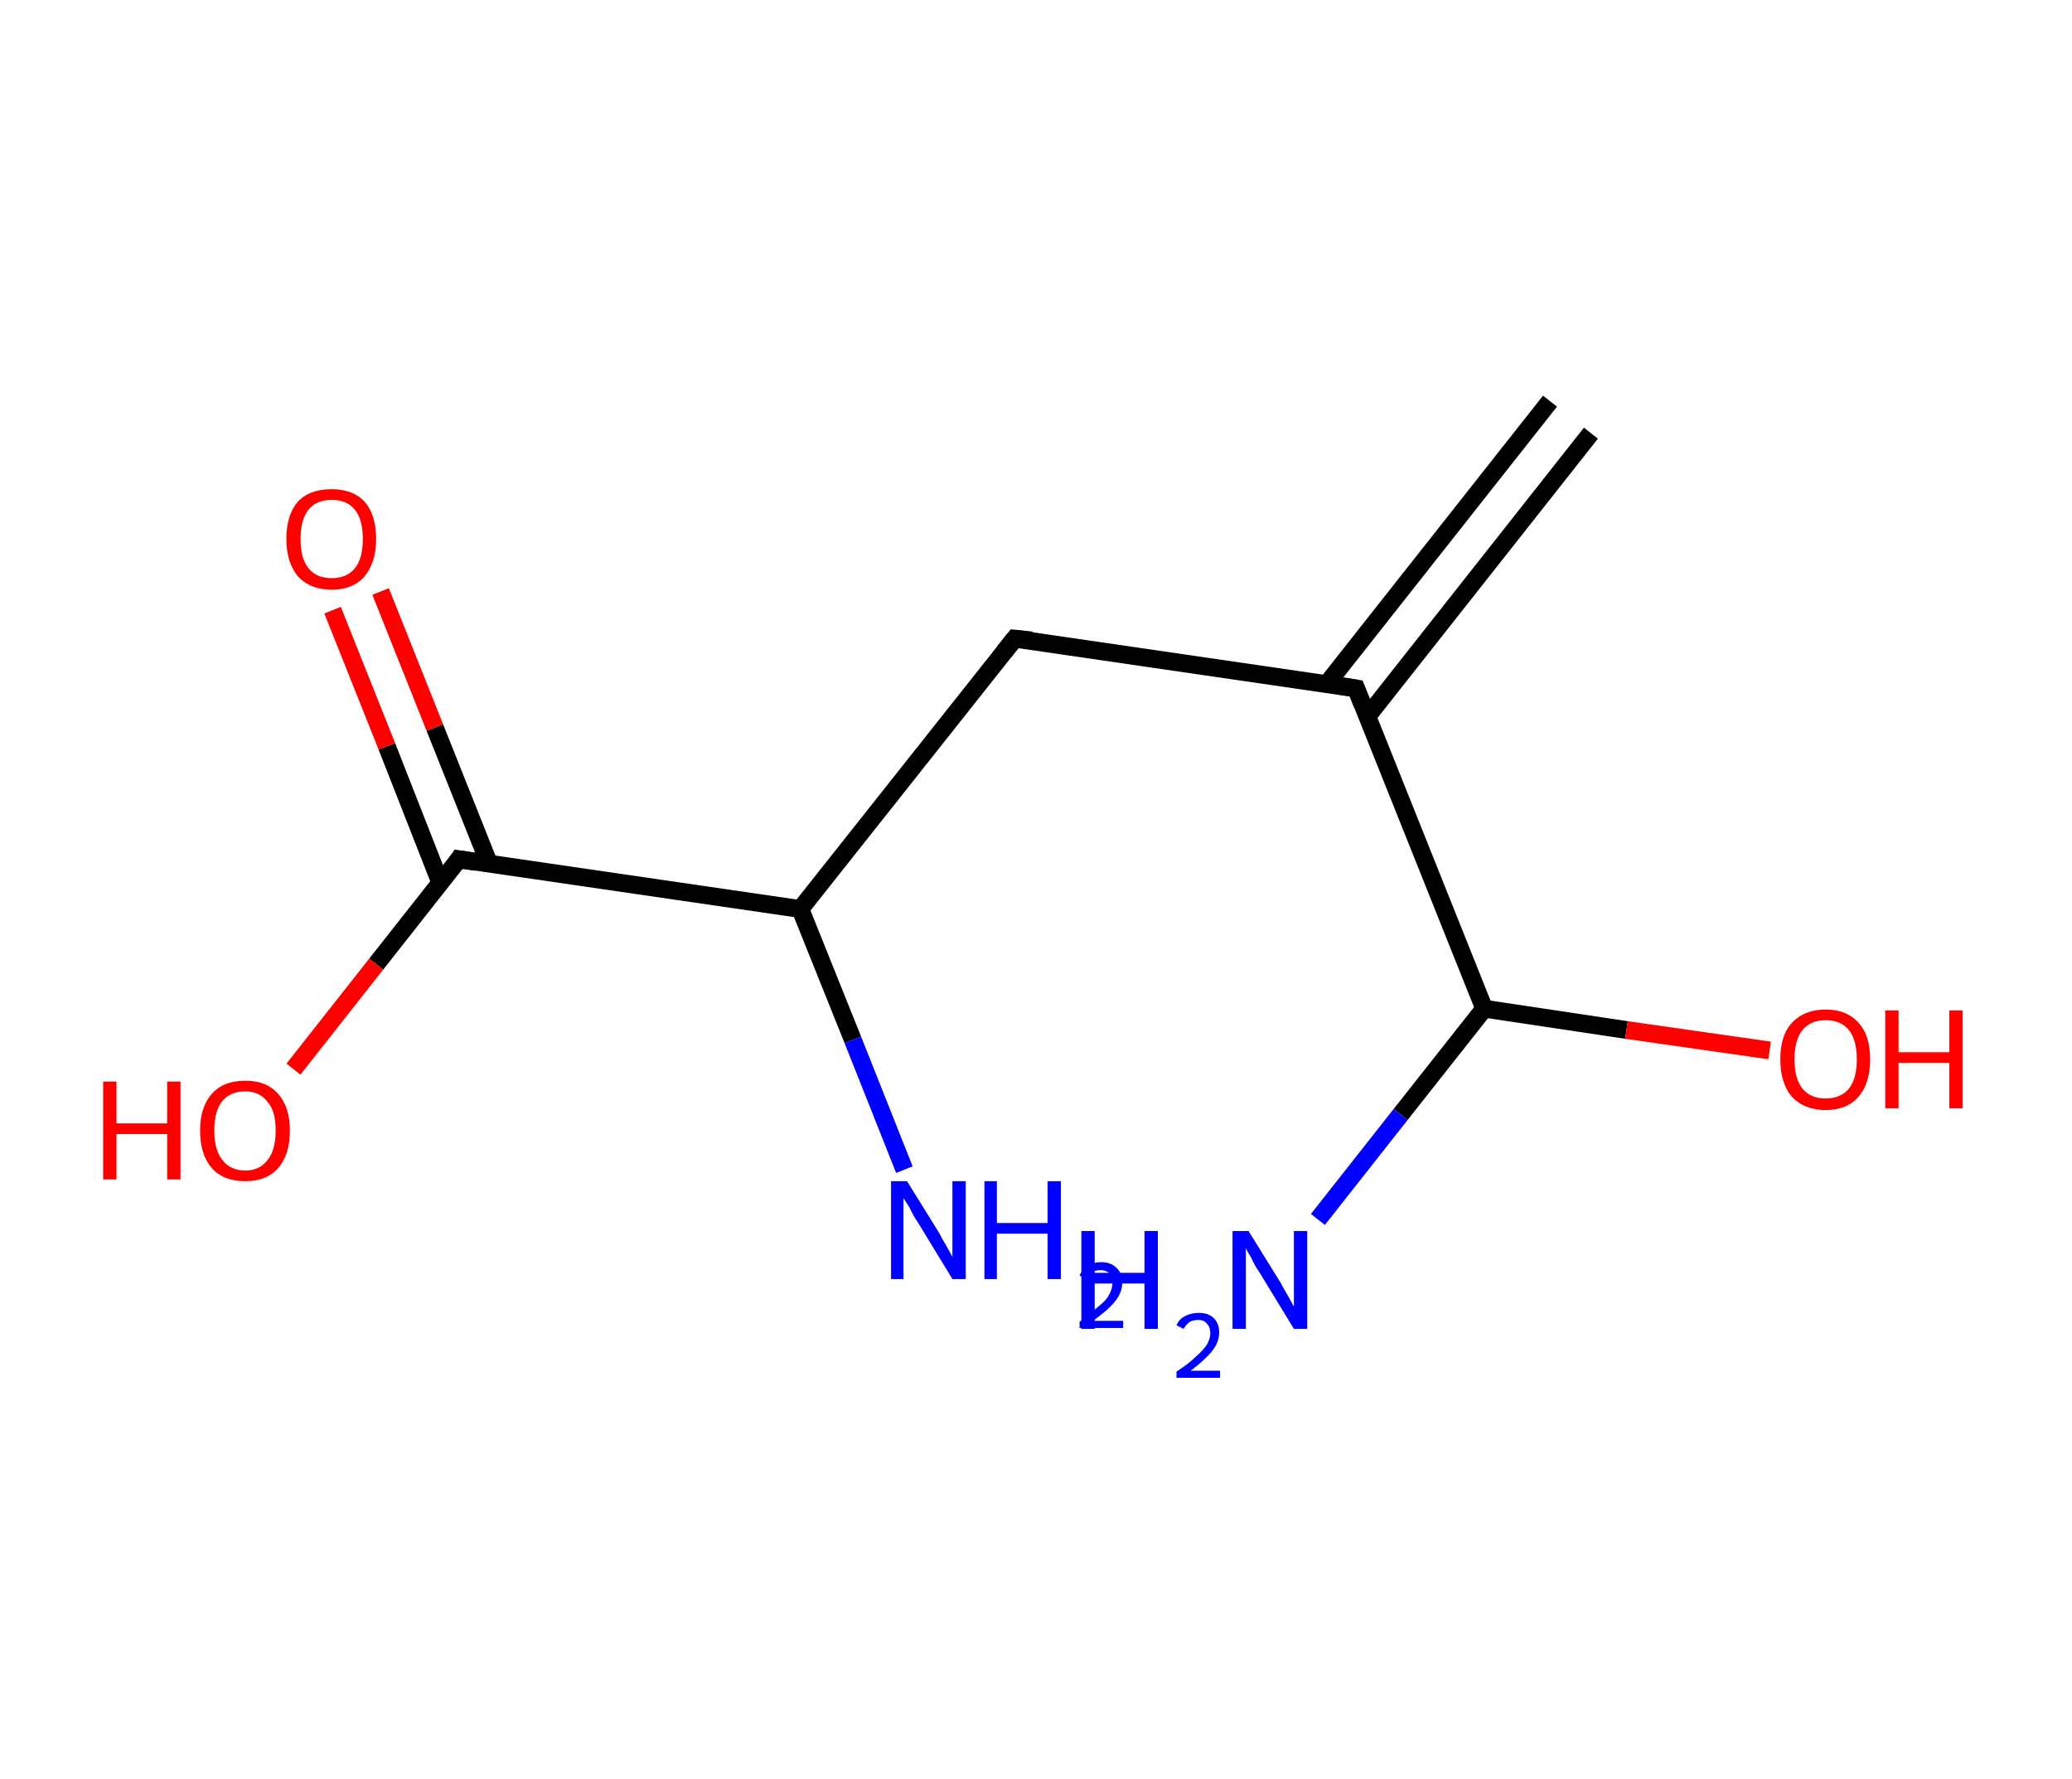 <?xml version='1.0' encoding='ASCII' standalone='yes'?>
<svg xmlns="http://www.w3.org/2000/svg" xmlns:rdkit="http://www.rdkit.org/xml" xmlns:xlink="http://www.w3.org/1999/xlink" version="1.1" baseProfile="full" xml:space="preserve" width="233px" height="200px" viewBox="0 0 233 200">
<!-- END OF HEADER -->
<rect style="opacity:1.0;fill:#FFFFFF;stroke:none" width="233.0" height="200.0" x="0.0" y="0.0"> </rect>
<path class="bond-0 atom-0 atom-1" d="M 178.9,48.7 L 153.8,80.5" style="fill:none;fill-rule:evenodd;stroke:#000000;stroke-width:2.0px;stroke-linecap:butt;stroke-linejoin:miter;stroke-opacity:1"/>
<path class="bond-0 atom-0 atom-1" d="M 174.3,45.1 L 149.2,76.9" style="fill:none;fill-rule:evenodd;stroke:#000000;stroke-width:2.0px;stroke-linecap:butt;stroke-linejoin:miter;stroke-opacity:1"/>
<path class="bond-1 atom-1 atom-2" d="M 152.5,77.4 L 114.1,71.8" style="fill:none;fill-rule:evenodd;stroke:#000000;stroke-width:2.0px;stroke-linecap:butt;stroke-linejoin:miter;stroke-opacity:1"/>
<path class="bond-2 atom-2 atom-3" d="M 114.1,71.8 L 90.0,102.2" style="fill:none;fill-rule:evenodd;stroke:#000000;stroke-width:2.0px;stroke-linecap:butt;stroke-linejoin:miter;stroke-opacity:1"/>
<path class="bond-3 atom-3 atom-4" d="M 90.0,102.2 L 95.9,116.9" style="fill:none;fill-rule:evenodd;stroke:#000000;stroke-width:2.0px;stroke-linecap:butt;stroke-linejoin:miter;stroke-opacity:1"/>
<path class="bond-3 atom-3 atom-4" d="M 95.9,116.9 L 101.7,131.5" style="fill:none;fill-rule:evenodd;stroke:#0000FF;stroke-width:2.0px;stroke-linecap:butt;stroke-linejoin:miter;stroke-opacity:1"/>
<path class="bond-4 atom-3 atom-5" d="M 90.0,102.2 L 51.6,96.6" style="fill:none;fill-rule:evenodd;stroke:#000000;stroke-width:2.0px;stroke-linecap:butt;stroke-linejoin:miter;stroke-opacity:1"/>
<path class="bond-5 atom-5 atom-6" d="M 55.0,97.1 L 48.9,81.8" style="fill:none;fill-rule:evenodd;stroke:#000000;stroke-width:2.0px;stroke-linecap:butt;stroke-linejoin:miter;stroke-opacity:1"/>
<path class="bond-5 atom-5 atom-6" d="M 48.9,81.8 L 42.8,66.5" style="fill:none;fill-rule:evenodd;stroke:#FF0000;stroke-width:2.0px;stroke-linecap:butt;stroke-linejoin:miter;stroke-opacity:1"/>
<path class="bond-5 atom-5 atom-6" d="M 49.5,99.2 L 43.5,83.9" style="fill:none;fill-rule:evenodd;stroke:#000000;stroke-width:2.0px;stroke-linecap:butt;stroke-linejoin:miter;stroke-opacity:1"/>
<path class="bond-5 atom-5 atom-6" d="M 43.5,83.9 L 37.4,68.6" style="fill:none;fill-rule:evenodd;stroke:#FF0000;stroke-width:2.0px;stroke-linecap:butt;stroke-linejoin:miter;stroke-opacity:1"/>
<path class="bond-6 atom-5 atom-7" d="M 51.6,96.6 L 42.3,108.4" style="fill:none;fill-rule:evenodd;stroke:#000000;stroke-width:2.0px;stroke-linecap:butt;stroke-linejoin:miter;stroke-opacity:1"/>
<path class="bond-6 atom-5 atom-7" d="M 42.3,108.4 L 33.0,120.2" style="fill:none;fill-rule:evenodd;stroke:#FF0000;stroke-width:2.0px;stroke-linecap:butt;stroke-linejoin:miter;stroke-opacity:1"/>
<path class="bond-7 atom-1 atom-8" d="M 152.5,77.4 L 166.9,113.4" style="fill:none;fill-rule:evenodd;stroke:#000000;stroke-width:2.0px;stroke-linecap:butt;stroke-linejoin:miter;stroke-opacity:1"/>
<path class="bond-8 atom-8 atom-9" d="M 166.9,113.4 L 157.5,125.3" style="fill:none;fill-rule:evenodd;stroke:#000000;stroke-width:2.0px;stroke-linecap:butt;stroke-linejoin:miter;stroke-opacity:1"/>
<path class="bond-8 atom-8 atom-9" d="M 157.5,125.3 L 148.2,137.1" style="fill:none;fill-rule:evenodd;stroke:#0000FF;stroke-width:2.0px;stroke-linecap:butt;stroke-linejoin:miter;stroke-opacity:1"/>
<path class="bond-9 atom-8 atom-10" d="M 166.9,113.4 L 182.9,115.8" style="fill:none;fill-rule:evenodd;stroke:#000000;stroke-width:2.0px;stroke-linecap:butt;stroke-linejoin:miter;stroke-opacity:1"/>
<path class="bond-9 atom-8 atom-10" d="M 182.9,115.8 L 199.0,118.1" style="fill:none;fill-rule:evenodd;stroke:#FF0000;stroke-width:2.0px;stroke-linecap:butt;stroke-linejoin:miter;stroke-opacity:1"/>
<path d="M 150.6,77.1 L 152.5,77.4 L 153.2,79.2" style="fill:none;stroke:#000000;stroke-width:2.0px;stroke-linecap:butt;stroke-linejoin:miter;stroke-opacity:1;"/>
<path d="M 116.0,72.0 L 114.1,71.8 L 112.9,73.3" style="fill:none;stroke:#000000;stroke-width:2.0px;stroke-linecap:butt;stroke-linejoin:miter;stroke-opacity:1;"/>
<path d="M 53.5,96.9 L 51.6,96.6 L 51.2,97.2" style="fill:none;stroke:#000000;stroke-width:2.0px;stroke-linecap:butt;stroke-linejoin:miter;stroke-opacity:1;"/>
<path class="atom-4" d="M 102.0 132.8 L 105.6 138.6 Q 105.9 139.2, 106.5 140.2 Q 107.1 141.3, 107.1 141.3 L 107.1 132.8 L 108.6 132.8 L 108.6 143.8 L 107.1 143.8 L 103.2 137.4 Q 102.7 136.7, 102.3 135.8 Q 101.8 135.0, 101.6 134.7 L 101.6 143.8 L 100.2 143.8 L 100.2 132.8 L 102.0 132.8 " fill="#0000FF"/>
<path class="atom-4" d="M 110.7 132.8 L 112.1 132.8 L 112.1 137.5 L 117.8 137.5 L 117.8 132.8 L 119.3 132.8 L 119.3 143.8 L 117.8 143.8 L 117.8 138.7 L 112.1 138.7 L 112.1 143.8 L 110.7 143.8 L 110.7 132.8 " fill="#0000FF"/>
<path class="atom-4" d="M 121.4 143.4 Q 121.7 142.7, 122.3 142.3 Q 123.0 141.9, 123.8 141.9 Q 124.9 141.9, 125.5 142.5 Q 126.2 143.1, 126.2 144.2 Q 126.2 145.3, 125.4 146.3 Q 124.6 147.3, 122.9 148.5 L 126.3 148.5 L 126.3 149.3 L 121.4 149.3 L 121.4 148.6 Q 122.7 147.6, 123.5 146.9 Q 124.4 146.2, 124.7 145.6 Q 125.1 144.9, 125.1 144.2 Q 125.1 143.5, 124.8 143.2 Q 124.4 142.8, 123.8 142.8 Q 123.2 142.8, 122.9 143.0 Q 122.5 143.2, 122.2 143.8 L 121.4 143.4 " fill="#0000FF"/>
<path class="atom-6" d="M 32.2 60.6 Q 32.2 57.9, 33.5 56.4 Q 34.8 55.0, 37.3 55.0 Q 39.7 55.0, 41.0 56.4 Q 42.3 57.9, 42.3 60.6 Q 42.3 63.2, 41.0 64.8 Q 39.7 66.3, 37.3 66.3 Q 34.9 66.3, 33.5 64.8 Q 32.2 63.2, 32.2 60.6 M 37.3 65.0 Q 39.0 65.0, 39.9 63.9 Q 40.8 62.8, 40.8 60.6 Q 40.8 58.4, 39.9 57.3 Q 39.0 56.2, 37.3 56.2 Q 35.6 56.2, 34.7 57.3 Q 33.8 58.4, 33.8 60.6 Q 33.8 62.8, 34.7 63.9 Q 35.6 65.0, 37.3 65.0 " fill="#FF0000"/>
<path class="atom-7" d="M 11.6 121.6 L 13.1 121.6 L 13.1 126.3 L 18.8 126.3 L 18.8 121.6 L 20.3 121.6 L 20.3 132.6 L 18.8 132.6 L 18.8 127.5 L 13.1 127.5 L 13.1 132.6 L 11.6 132.6 L 11.6 121.6 " fill="#FF0000"/>
<path class="atom-7" d="M 22.5 127.1 Q 22.5 124.5, 23.8 123.0 Q 25.1 121.5, 27.6 121.5 Q 30.0 121.5, 31.3 123.0 Q 32.6 124.5, 32.6 127.1 Q 32.6 129.8, 31.3 131.3 Q 30.0 132.8, 27.6 132.8 Q 25.1 132.8, 23.8 131.3 Q 22.5 129.8, 22.5 127.1 M 27.6 131.6 Q 29.2 131.6, 30.1 130.4 Q 31.0 129.3, 31.0 127.1 Q 31.0 124.9, 30.1 123.9 Q 29.2 122.7, 27.6 122.7 Q 25.9 122.7, 25.0 123.8 Q 24.1 124.9, 24.1 127.1 Q 24.1 129.3, 25.0 130.4 Q 25.9 131.6, 27.6 131.6 " fill="#FF0000"/>
<path class="atom-9" d="M 121.6 138.4 L 123.1 138.4 L 123.1 143.1 L 128.7 143.1 L 128.7 138.4 L 130.2 138.4 L 130.2 149.4 L 128.7 149.4 L 128.7 144.3 L 123.1 144.3 L 123.1 149.4 L 121.6 149.4 L 121.6 138.4 " fill="#0000FF"/>
<path class="atom-9" d="M 132.3 149.0 Q 132.6 148.3, 133.2 148.0 Q 133.9 147.6, 134.8 147.6 Q 135.9 147.6, 136.5 148.2 Q 137.1 148.8, 137.1 149.8 Q 137.1 150.9, 136.3 151.9 Q 135.5 152.9, 133.9 154.1 L 137.2 154.1 L 137.2 154.9 L 132.3 154.9 L 132.3 154.2 Q 133.7 153.3, 134.5 152.5 Q 135.3 151.8, 135.7 151.2 Q 136.1 150.5, 136.1 149.9 Q 136.1 149.2, 135.7 148.8 Q 135.4 148.4, 134.8 148.4 Q 134.2 148.4, 133.8 148.6 Q 133.4 148.9, 133.1 149.4 L 132.3 149.0 " fill="#0000FF"/>
<path class="atom-9" d="M 140.4 138.4 L 144.0 144.2 Q 144.3 144.8, 144.9 145.8 Q 145.5 146.9, 145.5 146.9 L 145.5 138.4 L 147.0 138.4 L 147.0 149.4 L 145.5 149.4 L 141.6 143.0 Q 141.1 142.3, 140.7 141.4 Q 140.2 140.6, 140.1 140.3 L 140.1 149.4 L 138.6 149.4 L 138.6 138.4 L 140.4 138.4 " fill="#0000FF"/>
<path class="atom-10" d="M 200.2 119.1 Q 200.2 116.4, 201.5 115.0 Q 202.9 113.5, 205.3 113.5 Q 207.7 113.5, 209.0 115.0 Q 210.3 116.4, 210.3 119.1 Q 210.3 121.8, 209.0 123.3 Q 207.7 124.8, 205.3 124.8 Q 202.9 124.8, 201.5 123.3 Q 200.2 121.8, 200.2 119.1 M 205.3 123.5 Q 207.0 123.5, 207.9 122.4 Q 208.8 121.3, 208.8 119.1 Q 208.8 116.9, 207.9 115.8 Q 207.0 114.7, 205.3 114.7 Q 203.6 114.7, 202.7 115.8 Q 201.8 116.9, 201.8 119.1 Q 201.8 121.3, 202.7 122.4 Q 203.6 123.5, 205.3 123.5 " fill="#FF0000"/>
<path class="atom-10" d="M 212.0 113.6 L 213.5 113.6 L 213.5 118.3 L 219.2 118.3 L 219.2 113.6 L 220.7 113.6 L 220.7 124.6 L 219.2 124.6 L 219.2 119.5 L 213.5 119.5 L 213.5 124.6 L 212.0 124.6 L 212.0 113.6 " fill="#FF0000"/>
</svg>

